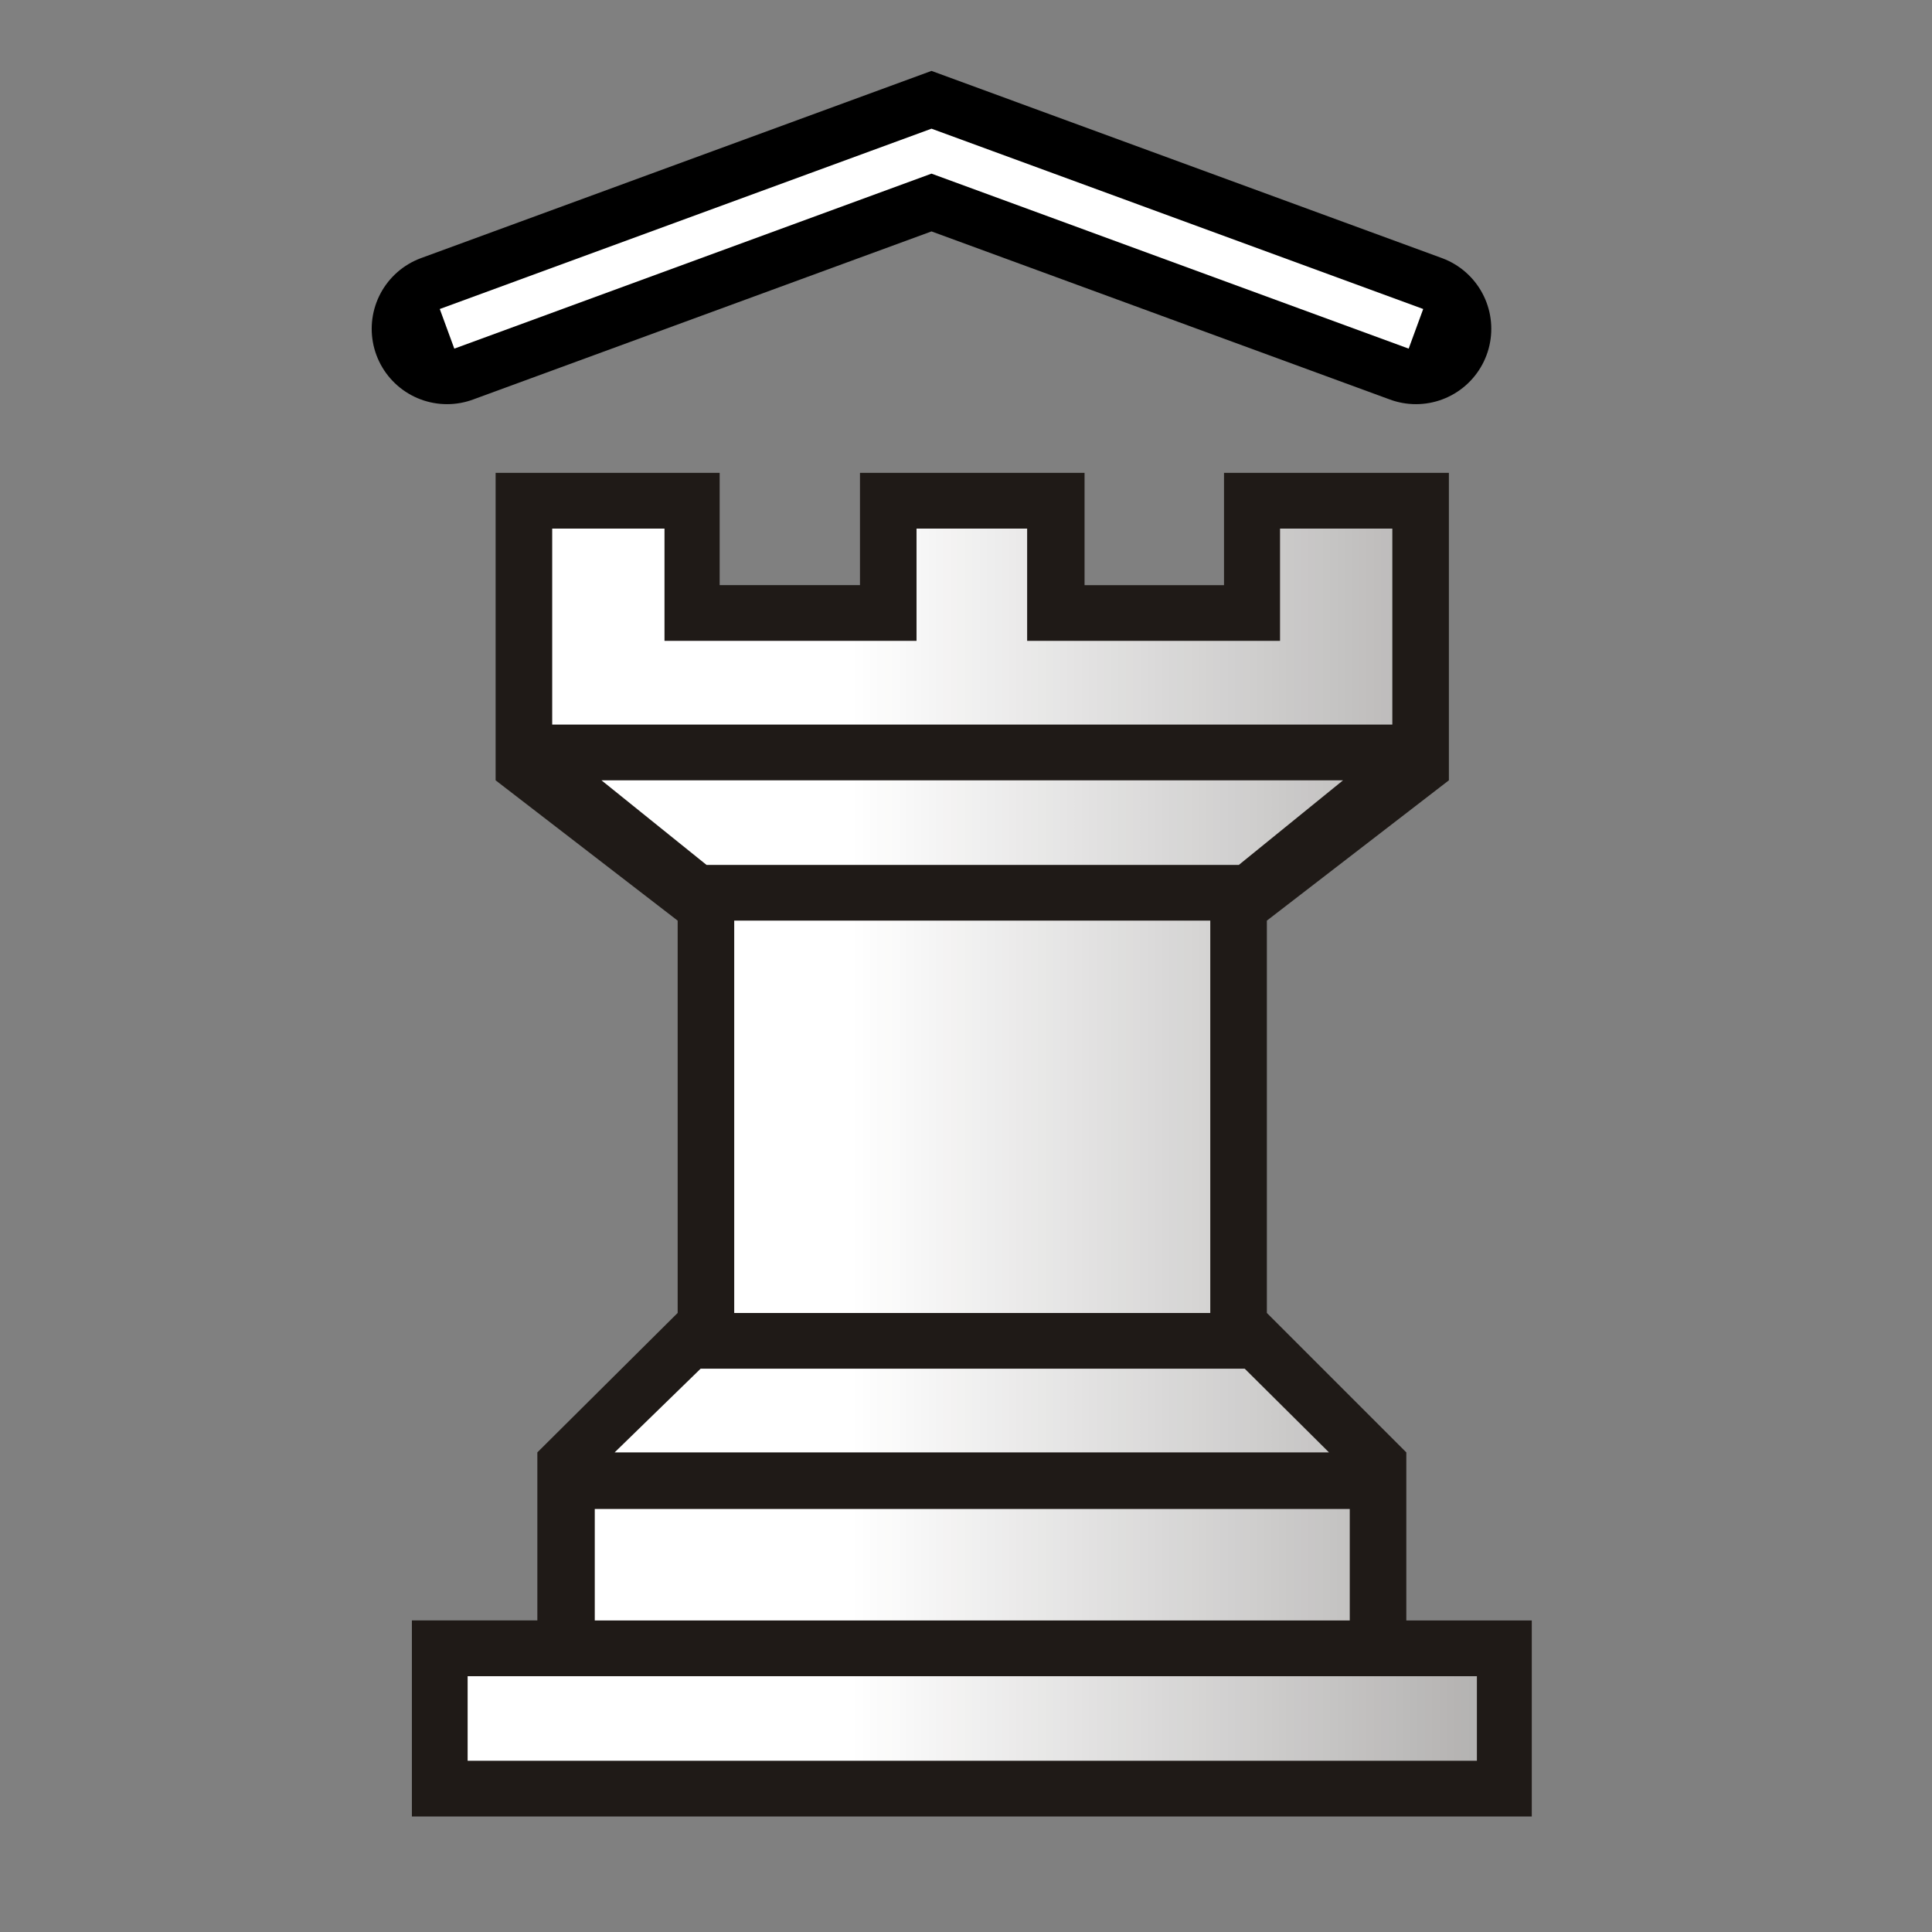<?xml version="1.0" encoding="UTF-8" standalone="no"?>
<svg
   clip-rule="evenodd"
   fill-rule="evenodd"
   height="50mm"
   image-rendering="optimizeQuality"
   shape-rendering="geometricPrecision"
   text-rendering="geometricPrecision"
   viewBox="0 0 50 50"
   width="50mm"
   version="1.1"
   id="svg11"
   sodipodi:docname="wR.svg"
   inkscape:version="1.1 (ce6663b3b7, 2021-05-25)"
   xmlns:inkscape="http://www.inkscape.org/namespaces/inkscape"
   xmlns:sodipodi="http://sodipodi.sourceforge.net/DTD/sodipodi-0.dtd"
   xmlns="http://www.w3.org/2000/svg"
   xmlns:svg="http://www.w3.org/2000/svg">
  <rect x="0" y="0" width="50" height="50" fill="#808080" stroke="none"/>
  <defs
     id="defs15" />
  <sodipodi:namedview
     id="namedview13"
     pagecolor="#ffffff"
     bordercolor="#666666"
     borderopacity="1.0"
     inkscape:pageshadow="2"
     inkscape:pageopacity="0.0"
     inkscape:pagecheckerboard="0"
     inkscape:document-units="mm"
     showgrid="false"
     inkscape:zoom="1.4075833"
     inkscape:cx="55.769345"
     inkscape:cy="55.058907"
     inkscape:window-width="1294"
     inkscape:window-height="704"
     inkscape:window-x="72"
     inkscape:window-y="27"
     inkscape:window-maximized="1"
     inkscape:current-layer="svg11" />
  <linearGradient
     id="a"
     gradientUnits="userSpaceOnUse"
     x1="21.376"
     x2="77.641"
     y1="37.469"
     y2="37.469">
    <stop
       offset="0"
       stop-color="#fff"
       id="stop2" />
    <stop
       offset="1"
       stop-color="#fff"
       stop-opacity="0"
       id="stop4" />
  </linearGradient>
  <g
     id="g36"
     transform="matrix(0.856,0,0,0.856,3.751,7.251)">
    <path
       d="m 28.408,9.22 h 4.216 V 5.825 h 6.799 v 9.296 l -5.503,4.242 v 11.862 l 4.216,4.216 v 5.08 h 3.793 v 5.927 H 8.071 V 40.52 h 3.793 v -5.08 l 4.242,-4.216 V 19.363 L 10.602,15.121 V 5.825 h 6.774 V 9.22 h 4.242 V 5.825 h 6.79 z"
       fill="#1f1a17"
       id="path7" />
    <path
       d="m 33.073,17.678 3.15,-2.557 H 13.803 L 16.978,17.678 Z M 40.27,42.206 H 9.756 v 2.557 H 40.27 Z M 36.426,37.151 H 13.6 v 3.37 H 36.426 Z M 32.209,19.363 H 17.816 v 11.862 h 14.393 z m 5.504,-5.927 V 7.51 h -3.395 v 3.395 H 26.672 V 7.51 h -3.344 v 3.395 h -7.62 V 7.51 h -3.395 v 5.926 z M 35.799,35.441 33.251,32.91 H 16.8 l -2.6,2.531 z"
       fill="url(#a)"
       id="path9"
       style="fill:url(#a);stroke-width:1" />
    <g
       id="g4350"
       transform="matrix(2.123,0,0,2.123,-1504.956,-1430.406)">
      <path
         inkscape:connector-curvature="0"
         style="fill:none;stroke:#000000;stroke-width:2.146;stroke-linecap:round;stroke-linejoin:miter;stroke-miterlimit:4;stroke-dasharray:none;stroke-opacity:1"
         d="m 713.184,674.459 6.899,-2.53 6.899,2.53"
         id="path3940-9-9" />
      <path
         inkscape:connector-curvature="0"
         id="path3942-8-2"
         d="m 713.184,674.459 6.899,-2.53 6.899,2.53"
         style="fill:none;stroke:#ffffff;stroke-width:0.601;stroke-linecap:butt;stroke-linejoin:miter;stroke-miterlimit:4;stroke-dasharray:none;stroke-opacity:1" />
    </g>
  </g>
</svg>
